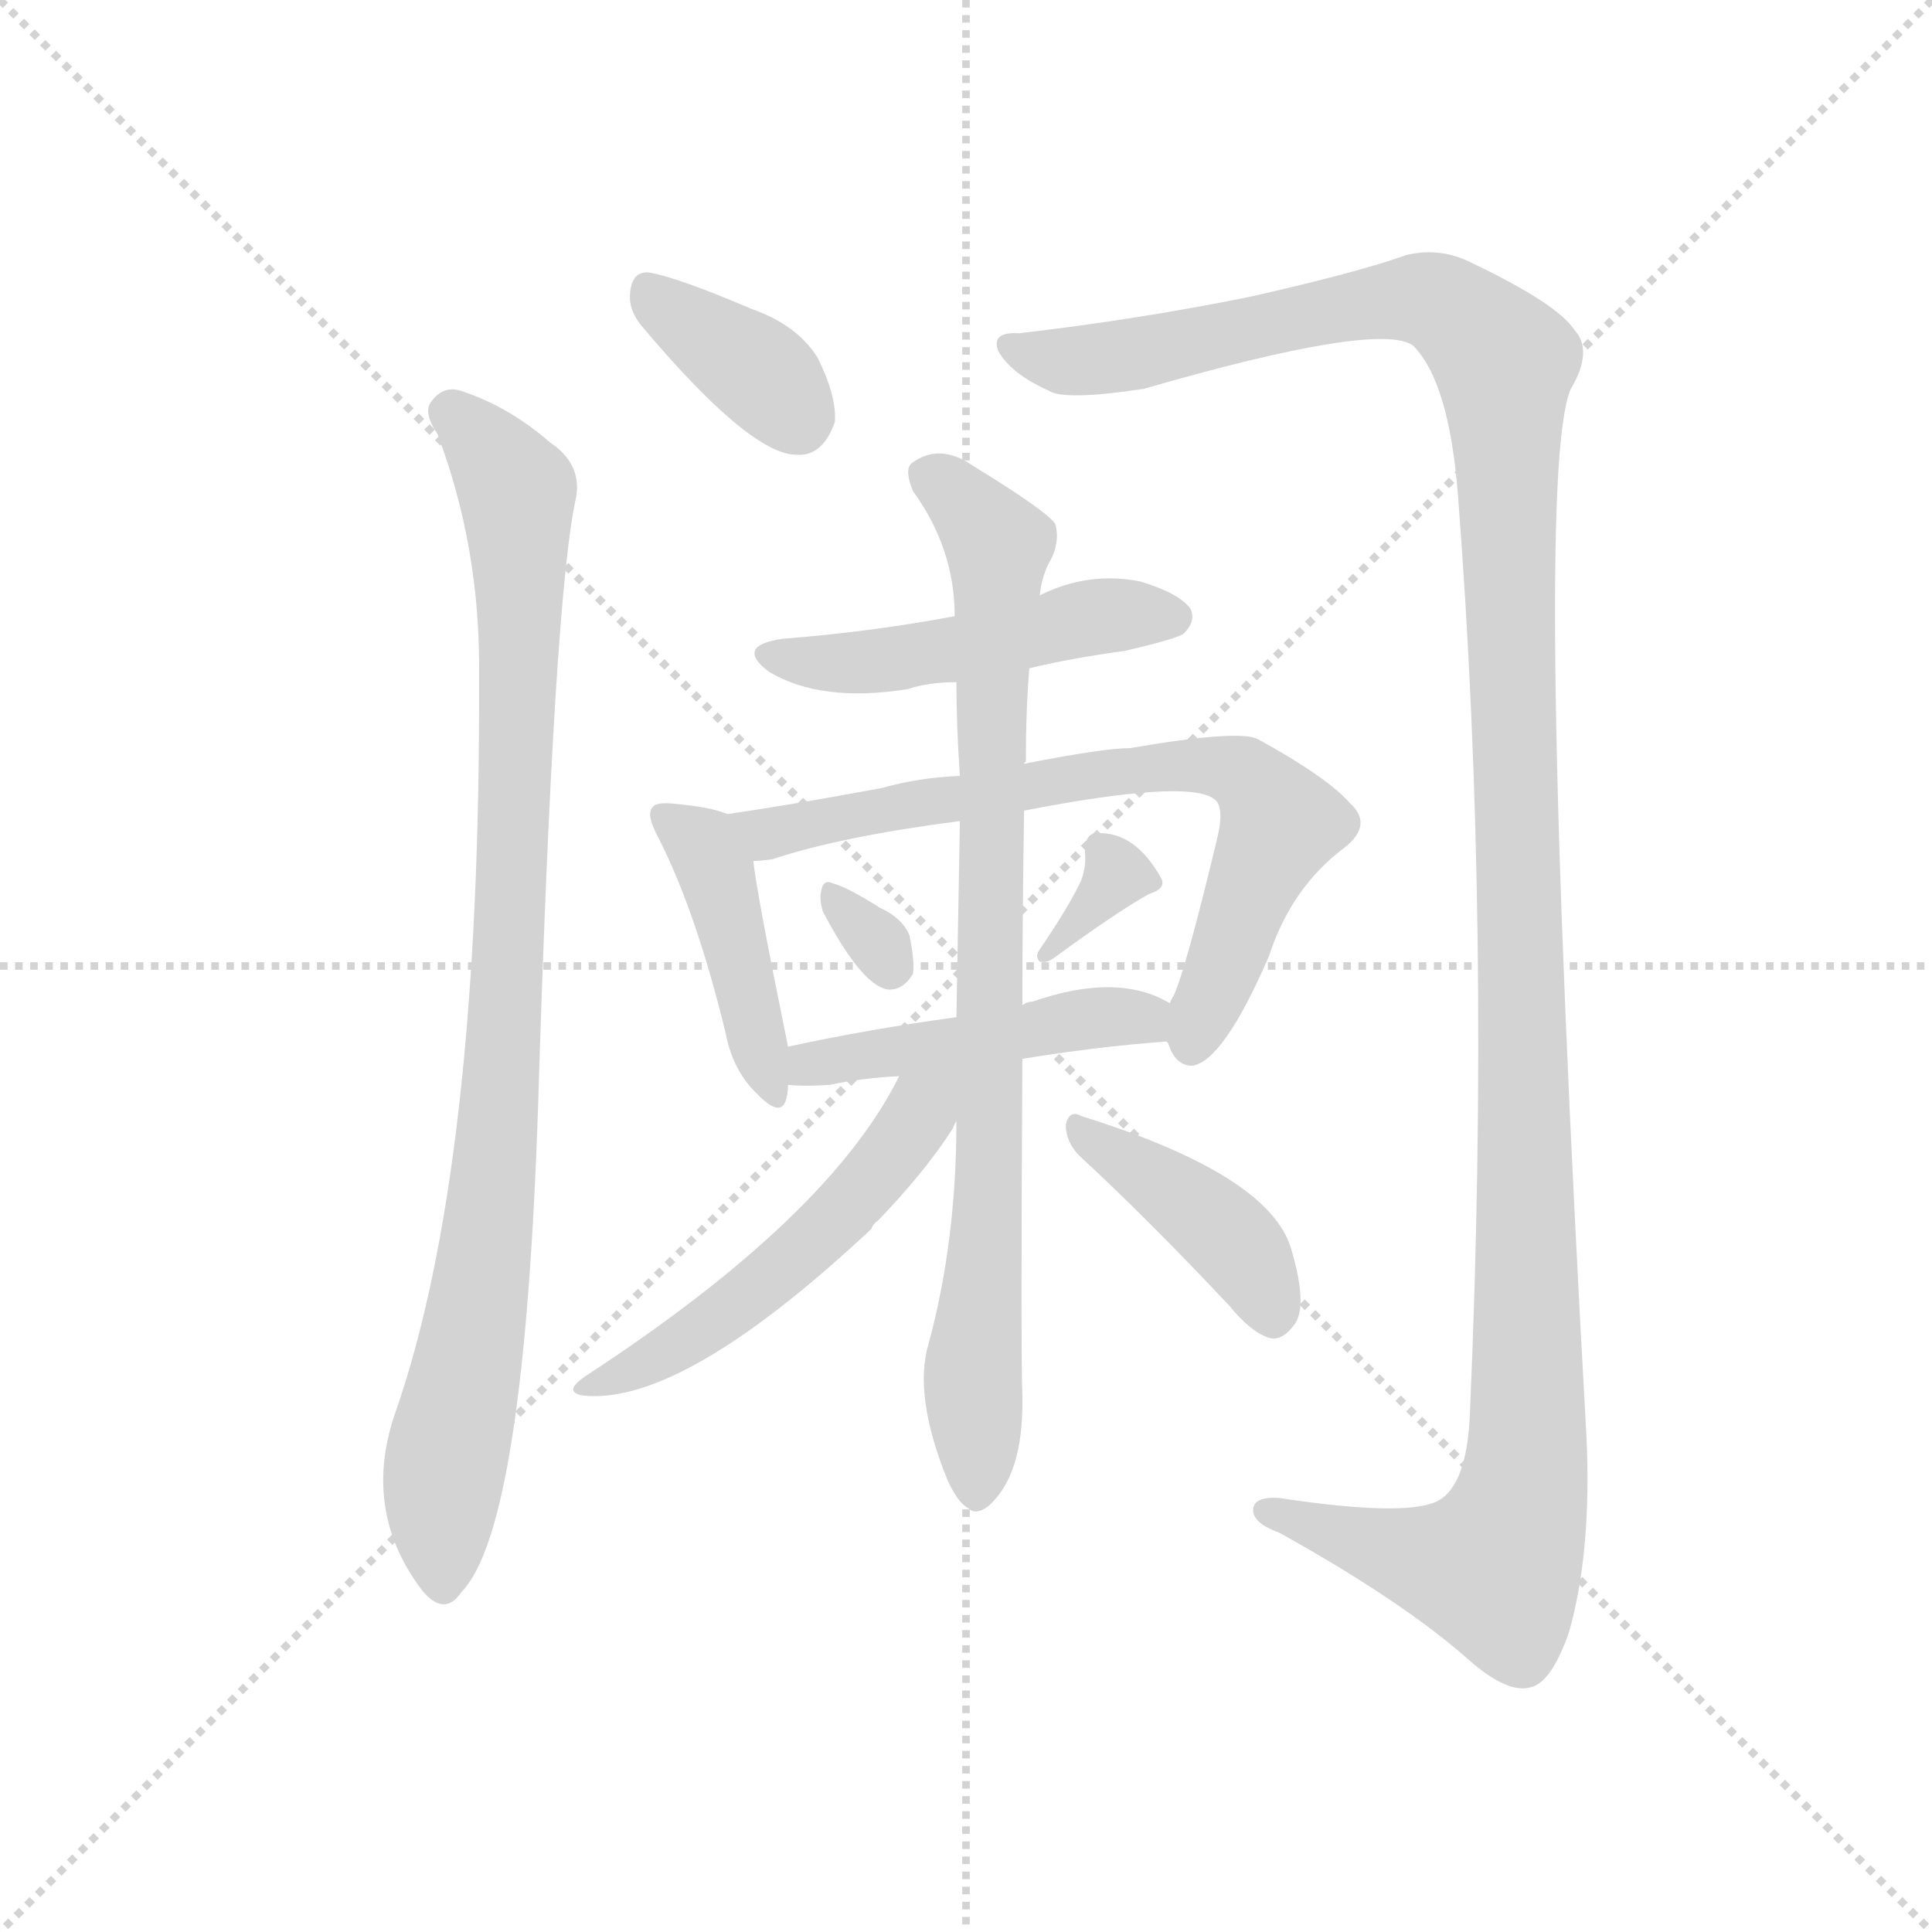 <svg version="1.1" viewBox="0 0 1024 1024" xmlns="http://www.w3.org/2000/svg">
  <g stroke="lightgray" stroke-dasharray="1,1" stroke-width="1" transform="scale(4, 4)">
    <line x1="0" y1="0" x2="256" y2="256"></line>
    <line x1="256" y1="0" x2="0" y2="256"></line>
    <line x1="128" y1="0" x2="128" y2="256"></line>
    <line x1="0" y1="128" x2="256" y2="128"></line>
  </g>
  <g transform="scale(0.92, -0.92) translate(60, -850)">
    <style type="text/css">
      
        @keyframes keyframes0 {
          from {
            stroke: blue;
            stroke-dashoffset: 370;
            stroke-width: 128;
          }
          55% {
            animation-timing-function: step-end;
            stroke: blue;
            stroke-dashoffset: 0;
            stroke-width: 128;
          }
          to {
            stroke: black;
            stroke-width: 1024;
          }
        }
        #make-me-a-hanzi-animation-0 {
          animation: keyframes0 0.551s both;
          animation-delay: 0s;
          animation-timing-function: linear;
        }
      
        @keyframes keyframes1 {
          from {
            stroke: blue;
            stroke-dashoffset: 948;
            stroke-width: 128;
          }
          76% {
            animation-timing-function: step-end;
            stroke: blue;
            stroke-dashoffset: 0;
            stroke-width: 128;
          }
          to {
            stroke: black;
            stroke-width: 1024;
          }
        }
        #make-me-a-hanzi-animation-1 {
          animation: keyframes1 1.021s both;
          animation-delay: 0.551s;
          animation-timing-function: linear;
        }
      
        @keyframes keyframes2 {
          from {
            stroke: blue;
            stroke-dashoffset: 1388;
            stroke-width: 128;
          }
          82% {
            animation-timing-function: step-end;
            stroke: blue;
            stroke-dashoffset: 0;
            stroke-width: 128;
          }
          to {
            stroke: black;
            stroke-width: 1024;
          }
        }
        #make-me-a-hanzi-animation-2 {
          animation: keyframes2 1.38s both;
          animation-delay: 1.573s;
          animation-timing-function: linear;
        }
      
        @keyframes keyframes3 {
          from {
            stroke: blue;
            stroke-dashoffset: 490;
            stroke-width: 128;
          }
          61% {
            animation-timing-function: step-end;
            stroke: blue;
            stroke-dashoffset: 0;
            stroke-width: 128;
          }
          to {
            stroke: black;
            stroke-width: 1024;
          }
        }
        #make-me-a-hanzi-animation-3 {
          animation: keyframes3 0.649s both;
          animation-delay: 2.952s;
          animation-timing-function: linear;
        }
      
        @keyframes keyframes4 {
          from {
            stroke: blue;
            stroke-dashoffset: 431;
            stroke-width: 128;
          }
          58% {
            animation-timing-function: step-end;
            stroke: blue;
            stroke-dashoffset: 0;
            stroke-width: 128;
          }
          to {
            stroke: black;
            stroke-width: 1024;
          }
        }
        #make-me-a-hanzi-animation-4 {
          animation: keyframes4 0.601s both;
          animation-delay: 3.601s;
          animation-timing-function: linear;
        }
      
        @keyframes keyframes5 {
          from {
            stroke: blue;
            stroke-dashoffset: 727;
            stroke-width: 128;
          }
          70% {
            animation-timing-function: step-end;
            stroke: blue;
            stroke-dashoffset: 0;
            stroke-width: 128;
          }
          to {
            stroke: black;
            stroke-width: 1024;
          }
        }
        #make-me-a-hanzi-animation-5 {
          animation: keyframes5 0.842s both;
          animation-delay: 4.202s;
          animation-timing-function: linear;
        }
      
        @keyframes keyframes6 {
          from {
            stroke: blue;
            stroke-dashoffset: 305;
            stroke-width: 128;
          }
          50% {
            animation-timing-function: step-end;
            stroke: blue;
            stroke-dashoffset: 0;
            stroke-width: 128;
          }
          to {
            stroke: black;
            stroke-width: 1024;
          }
        }
        #make-me-a-hanzi-animation-6 {
          animation: keyframes6 0.498s both;
          animation-delay: 5.043s;
          animation-timing-function: linear;
        }
      
        @keyframes keyframes7 {
          from {
            stroke: blue;
            stroke-dashoffset: 333;
            stroke-width: 128;
          }
          52% {
            animation-timing-function: step-end;
            stroke: blue;
            stroke-dashoffset: 0;
            stroke-width: 128;
          }
          to {
            stroke: black;
            stroke-width: 1024;
          }
        }
        #make-me-a-hanzi-animation-7 {
          animation: keyframes7 0.521s both;
          animation-delay: 5.542s;
          animation-timing-function: linear;
        }
      
        @keyframes keyframes8 {
          from {
            stroke: blue;
            stroke-dashoffset: 468;
            stroke-width: 128;
          }
          60% {
            animation-timing-function: step-end;
            stroke: blue;
            stroke-dashoffset: 0;
            stroke-width: 128;
          }
          to {
            stroke: black;
            stroke-width: 1024;
          }
        }
        #make-me-a-hanzi-animation-8 {
          animation: keyframes8 0.631s both;
          animation-delay: 6.062s;
          animation-timing-function: linear;
        }
      
        @keyframes keyframes9 {
          from {
            stroke: blue;
            stroke-dashoffset: 858;
            stroke-width: 128;
          }
          74% {
            animation-timing-function: step-end;
            stroke: blue;
            stroke-dashoffset: 0;
            stroke-width: 128;
          }
          to {
            stroke: black;
            stroke-width: 1024;
          }
        }
        #make-me-a-hanzi-animation-9 {
          animation: keyframes9 0.948s both;
          animation-delay: 6.693s;
          animation-timing-function: linear;
        }
      
        @keyframes keyframes10 {
          from {
            stroke: blue;
            stroke-dashoffset: 530;
            stroke-width: 128;
          }
          63% {
            animation-timing-function: step-end;
            stroke: blue;
            stroke-dashoffset: 0;
            stroke-width: 128;
          }
          to {
            stroke: black;
            stroke-width: 1024;
          }
        }
        #make-me-a-hanzi-animation-10 {
          animation: keyframes10 0.681s both;
          animation-delay: 7.642s;
          animation-timing-function: linear;
        }
      
        @keyframes keyframes11 {
          from {
            stroke: blue;
            stroke-dashoffset: 413;
            stroke-width: 128;
          }
          57% {
            animation-timing-function: step-end;
            stroke: blue;
            stroke-dashoffset: 0;
            stroke-width: 128;
          }
          to {
            stroke: black;
            stroke-width: 1024;
          }
        }
        #make-me-a-hanzi-animation-11 {
          animation: keyframes11 0.586s both;
          animation-delay: 8.323s;
          animation-timing-function: linear;
        }
      
    </style>
    
      <path d="M 309 663 Q 372 588 399 588 Q 414 587 421 607 Q 422 622 411 644 Q 399 663 373 672 Q 331 690 314 693 Q 304 694 303 681 Q 302 672 309 663 Z" fill="lightgray"></path>
    
      <path d="M 192 600 Q 217 534 216 460 Q 217 175 167 34 Q 149 -21 183 -66 Q 196 -82 206 -67 Q 242 -30 250 213 Q 259 507 272 564 Q 275 583 257 595 Q 233 616 205 625 Q 195 628 188 618 Q 184 612 192 600 Z" fill="lightgray"></path>
    
      <path d="M 527 658 Q 511 659 515 648 Q 522 635 544 625 Q 553 619 599 626 Q 734 665 754 651 Q 775 630 780 564 Q 799 318 787 40 Q 786 -2 771 -13 Q 756 -25 677 -13 Q 661 -12 662 -21 Q 663 -28 677 -33 Q 749 -73 787 -107 Q 809 -126 822 -122 Q 834 -119 844 -90 Q 857 -44 854 22 Q 823 577 845 626 Q 858 648 847 660 Q 837 675 789 698 Q 770 708 750 703 Q 722 693 660 679 Q 596 666 527 658 Z" fill="lightgray"></path>
    
      <path d="M 533 465 Q 558 471 588 475 Q 618 482 622 485 Q 629 492 626 499 Q 620 508 597 515 Q 567 521 539 507 L 490 495 Q 442 486 391 482 Q 363 478 383 463 Q 413 445 463 453 Q 475 457 491 457 L 533 465 Z" fill="lightgray"></path>
    
      <path d="M 359 381 Q 350 385 328 387 Q 318 388 316 385 Q 312 381 319 368 Q 341 325 358 255 Q 362 234 375 221 Q 390 205 393 217 Q 394 221 394 225 L 394 247 Q 376 335 374 354 C 371 377 371 377 359 381 Z" fill="lightgray"></path>
    
      <path d="M 612 250 L 613 249 Q 617 236 627 236 Q 645 239 671 299 Q 684 339 715 362 Q 731 375 718 387 Q 705 402 665 424 Q 655 430 591 419 Q 576 419 530 410 L 493 403 Q 469 402 448 396 Q 394 386 359 381 C 329 377 344 349 374 354 Q 378 354 385 355 Q 424 368 493 377 L 530 383 Q 623 401 639 390 Q 646 386 641 366 Q 623 291 616 276 Q 615 275 614 272 C 608 256 608 256 612 250 Z" fill="lightgray"></path>
    
      <path d="M 414 325 Q 436 283 451 280 Q 460 279 466 289 Q 467 296 464 311 Q 460 321 447 327 Q 428 339 420 341 Q 414 344 413 336 Q 412 332 414 325 Z" fill="lightgray"></path>
    
      <path d="M 563 343 Q 556 328 539 303 Q 536 299 539 296 Q 543 295 547 298 Q 584 325 602 335 Q 612 338 609 344 Q 594 371 572 370 Q 565 370 565 359 Q 566 352 563 343 Z" fill="lightgray"></path>
    
      <path d="M 529 240 Q 572 247 612 250 C 642 252 641 258 614 272 Q 584 290 535 273 Q 532 273 529 271 L 491 264 Q 440 257 394 247 C 365 241 364 227 394 225 Q 404 224 418 225 Q 437 229 458 230 L 529 240 Z" fill="lightgray"></path>
    
      <path d="M 491 204 Q 491 135 475 76 Q 466 46 486 -3 Q 492 -16 498 -19 Q 502 -23 509 -18 Q 530 0 529 46 Q 528 71 529 240 L 529 271 Q 529 322 530 383 L 530 410 Q 530 411 531 411 Q 531 441 533 465 L 539 507 Q 540 517 544 525 Q 551 537 548 548 Q 544 555 500 582 Q 481 595 465 583 Q 461 579 466 567 Q 490 534 490 495 L 491 457 Q 491 432 493 403 L 493 377 L 491 264 L 491 204 Z" fill="lightgray"></path>
    
      <path d="M 458 230 Q 418 149 277 57 Q 264 48 276 46 Q 333 40 442 142 Q 443 145 446 147 Q 473 175 489 200 Q 490 203 491 204 C 512 241 480 271 458 230 Z" fill="lightgray"></path>
    
      <path d="M 562 184 Q 601 148 648 98 Q 661 82 672 79 Q 679 78 685 86 Q 694 96 684 130 Q 672 173 563 207 Q 556 211 554 202 Q 554 192 562 184 Z" fill="lightgray"></path>
    
    
      <clipPath id="make-me-a-hanzi-clip-0">
        <path d="M 309 663 Q 372 588 399 588 Q 414 587 421 607 Q 422 622 411 644 Q 399 663 373 672 Q 331 690 314 693 Q 304 694 303 681 Q 302 672 309 663 Z"></path>
      </clipPath>
      <path clip-path="url(#make-me-a-hanzi-clip-0)" d="M 313 683 L 383 631 L 399 610" fill="none" id="make-me-a-hanzi-animation-0" stroke-dasharray="242 484" stroke-linecap="round"></path>
    
      <clipPath id="make-me-a-hanzi-clip-1">
        <path d="M 192 600 Q 217 534 216 460 Q 217 175 167 34 Q 149 -21 183 -66 Q 196 -82 206 -67 Q 242 -30 250 213 Q 259 507 272 564 Q 275 583 257 595 Q 233 616 205 625 Q 195 628 188 618 Q 184 612 192 600 Z"></path>
      </clipPath>
      <path clip-path="url(#make-me-a-hanzi-clip-1)" d="M 199 613 L 238 567 L 239 441 L 228 201 L 214 87 L 194 -13 L 195 -62" fill="none" id="make-me-a-hanzi-animation-1" stroke-dasharray="820 1640" stroke-linecap="round"></path>
    
      <clipPath id="make-me-a-hanzi-clip-2">
        <path d="M 527 658 Q 511 659 515 648 Q 522 635 544 625 Q 553 619 599 626 Q 734 665 754 651 Q 775 630 780 564 Q 799 318 787 40 Q 786 -2 771 -13 Q 756 -25 677 -13 Q 661 -12 662 -21 Q 663 -28 677 -33 Q 749 -73 787 -107 Q 809 -126 822 -122 Q 834 -119 844 -90 Q 857 -44 854 22 Q 823 577 845 626 Q 858 648 847 660 Q 837 675 789 698 Q 770 708 750 703 Q 722 693 660 679 Q 596 666 527 658 Z"></path>
      </clipPath>
      <path clip-path="url(#make-me-a-hanzi-clip-2)" d="M 525 649 L 557 642 L 586 644 L 760 678 L 784 666 L 805 644 L 818 267 L 819 -2 L 801 -53 L 756 -48 L 670 -21" fill="none" id="make-me-a-hanzi-animation-2" stroke-dasharray="1260 2520" stroke-linecap="round"></path>
    
      <clipPath id="make-me-a-hanzi-clip-3">
        <path d="M 533 465 Q 558 471 588 475 Q 618 482 622 485 Q 629 492 626 499 Q 620 508 597 515 Q 567 521 539 507 L 490 495 Q 442 486 391 482 Q 363 478 383 463 Q 413 445 463 453 Q 475 457 491 457 L 533 465 Z"></path>
      </clipPath>
      <path clip-path="url(#make-me-a-hanzi-clip-3)" d="M 385 473 L 453 469 L 576 495 L 616 494" fill="none" id="make-me-a-hanzi-animation-3" stroke-dasharray="362 724" stroke-linecap="round"></path>
    
      <clipPath id="make-me-a-hanzi-clip-4">
        <path d="M 359 381 Q 350 385 328 387 Q 318 388 316 385 Q 312 381 319 368 Q 341 325 358 255 Q 362 234 375 221 Q 390 205 393 217 Q 394 221 394 225 L 394 247 Q 376 335 374 354 C 371 377 371 377 359 381 Z"></path>
      </clipPath>
      <path clip-path="url(#make-me-a-hanzi-clip-4)" d="M 323 380 L 345 363 L 355 339 L 384 221" fill="none" id="make-me-a-hanzi-animation-4" stroke-dasharray="303 606" stroke-linecap="round"></path>
    
      <clipPath id="make-me-a-hanzi-clip-5">
        <path d="M 612 250 L 613 249 Q 617 236 627 236 Q 645 239 671 299 Q 684 339 715 362 Q 731 375 718 387 Q 705 402 665 424 Q 655 430 591 419 Q 576 419 530 410 L 493 403 Q 469 402 448 396 Q 394 386 359 381 C 329 377 344 349 374 354 Q 378 354 385 355 Q 424 368 493 377 L 530 383 Q 623 401 639 390 Q 646 386 641 366 Q 623 291 616 276 Q 615 275 614 272 C 608 256 608 256 612 250 Z"></path>
      </clipPath>
      <path clip-path="url(#make-me-a-hanzi-clip-5)" d="M 366 376 L 387 370 L 605 409 L 656 404 L 678 376 L 640 278 L 628 255 L 618 255" fill="none" id="make-me-a-hanzi-animation-5" stroke-dasharray="599 1198" stroke-linecap="round"></path>
    
      <clipPath id="make-me-a-hanzi-clip-6">
        <path d="M 414 325 Q 436 283 451 280 Q 460 279 466 289 Q 467 296 464 311 Q 460 321 447 327 Q 428 339 420 341 Q 414 344 413 336 Q 412 332 414 325 Z"></path>
      </clipPath>
      <path clip-path="url(#make-me-a-hanzi-clip-6)" d="M 422 331 L 453 293" fill="none" id="make-me-a-hanzi-animation-6" stroke-dasharray="177 354" stroke-linecap="round"></path>
    
      <clipPath id="make-me-a-hanzi-clip-7">
        <path d="M 563 343 Q 556 328 539 303 Q 536 299 539 296 Q 543 295 547 298 Q 584 325 602 335 Q 612 338 609 344 Q 594 371 572 370 Q 565 370 565 359 Q 566 352 563 343 Z"></path>
      </clipPath>
      <path clip-path="url(#make-me-a-hanzi-clip-7)" d="M 577 359 L 584 346 L 542 300" fill="none" id="make-me-a-hanzi-animation-7" stroke-dasharray="205 410" stroke-linecap="round"></path>
    
      <clipPath id="make-me-a-hanzi-clip-8">
        <path d="M 529 240 Q 572 247 612 250 C 642 252 641 258 614 272 Q 584 290 535 273 Q 532 273 529 271 L 491 264 Q 440 257 394 247 C 365 241 364 227 394 225 Q 404 224 418 225 Q 437 229 458 230 L 529 240 Z"></path>
      </clipPath>
      <path clip-path="url(#make-me-a-hanzi-clip-8)" d="M 400 231 L 430 242 L 576 264 L 599 263 L 605 256" fill="none" id="make-me-a-hanzi-animation-8" stroke-dasharray="340 680" stroke-linecap="round"></path>
    
      <clipPath id="make-me-a-hanzi-clip-9">
        <path d="M 491 204 Q 491 135 475 76 Q 466 46 486 -3 Q 492 -16 498 -19 Q 502 -23 509 -18 Q 530 0 529 46 Q 528 71 529 240 L 529 271 Q 529 322 530 383 L 530 410 Q 530 411 531 411 Q 531 441 533 465 L 539 507 Q 540 517 544 525 Q 551 537 548 548 Q 544 555 500 582 Q 481 595 465 583 Q 461 579 466 567 Q 490 534 490 495 L 491 457 Q 491 432 493 403 L 493 377 L 491 264 L 491 204 Z"></path>
      </clipPath>
      <path clip-path="url(#make-me-a-hanzi-clip-9)" d="M 475 577 L 515 536 L 512 203 L 501 61 L 503 -8" fill="none" id="make-me-a-hanzi-animation-9" stroke-dasharray="730 1460" stroke-linecap="round"></path>
    
      <clipPath id="make-me-a-hanzi-clip-10">
        <path d="M 458 230 Q 418 149 277 57 Q 264 48 276 46 Q 333 40 442 142 Q 443 145 446 147 Q 473 175 489 200 Q 490 203 491 204 C 512 241 480 271 458 230 Z"></path>
      </clipPath>
      <path clip-path="url(#make-me-a-hanzi-clip-10)" d="M 486 227 L 405 131 L 332 76 L 281 51" fill="none" id="make-me-a-hanzi-animation-10" stroke-dasharray="402 804" stroke-linecap="round"></path>
    
      <clipPath id="make-me-a-hanzi-clip-11">
        <path d="M 562 184 Q 601 148 648 98 Q 661 82 672 79 Q 679 78 685 86 Q 694 96 684 130 Q 672 173 563 207 Q 556 211 554 202 Q 554 192 562 184 Z"></path>
      </clipPath>
      <path clip-path="url(#make-me-a-hanzi-clip-11)" d="M 562 199 L 644 142 L 665 115 L 673 94" fill="none" id="make-me-a-hanzi-animation-11" stroke-dasharray="285 570" stroke-linecap="round"></path>
    
  </g>
</svg>